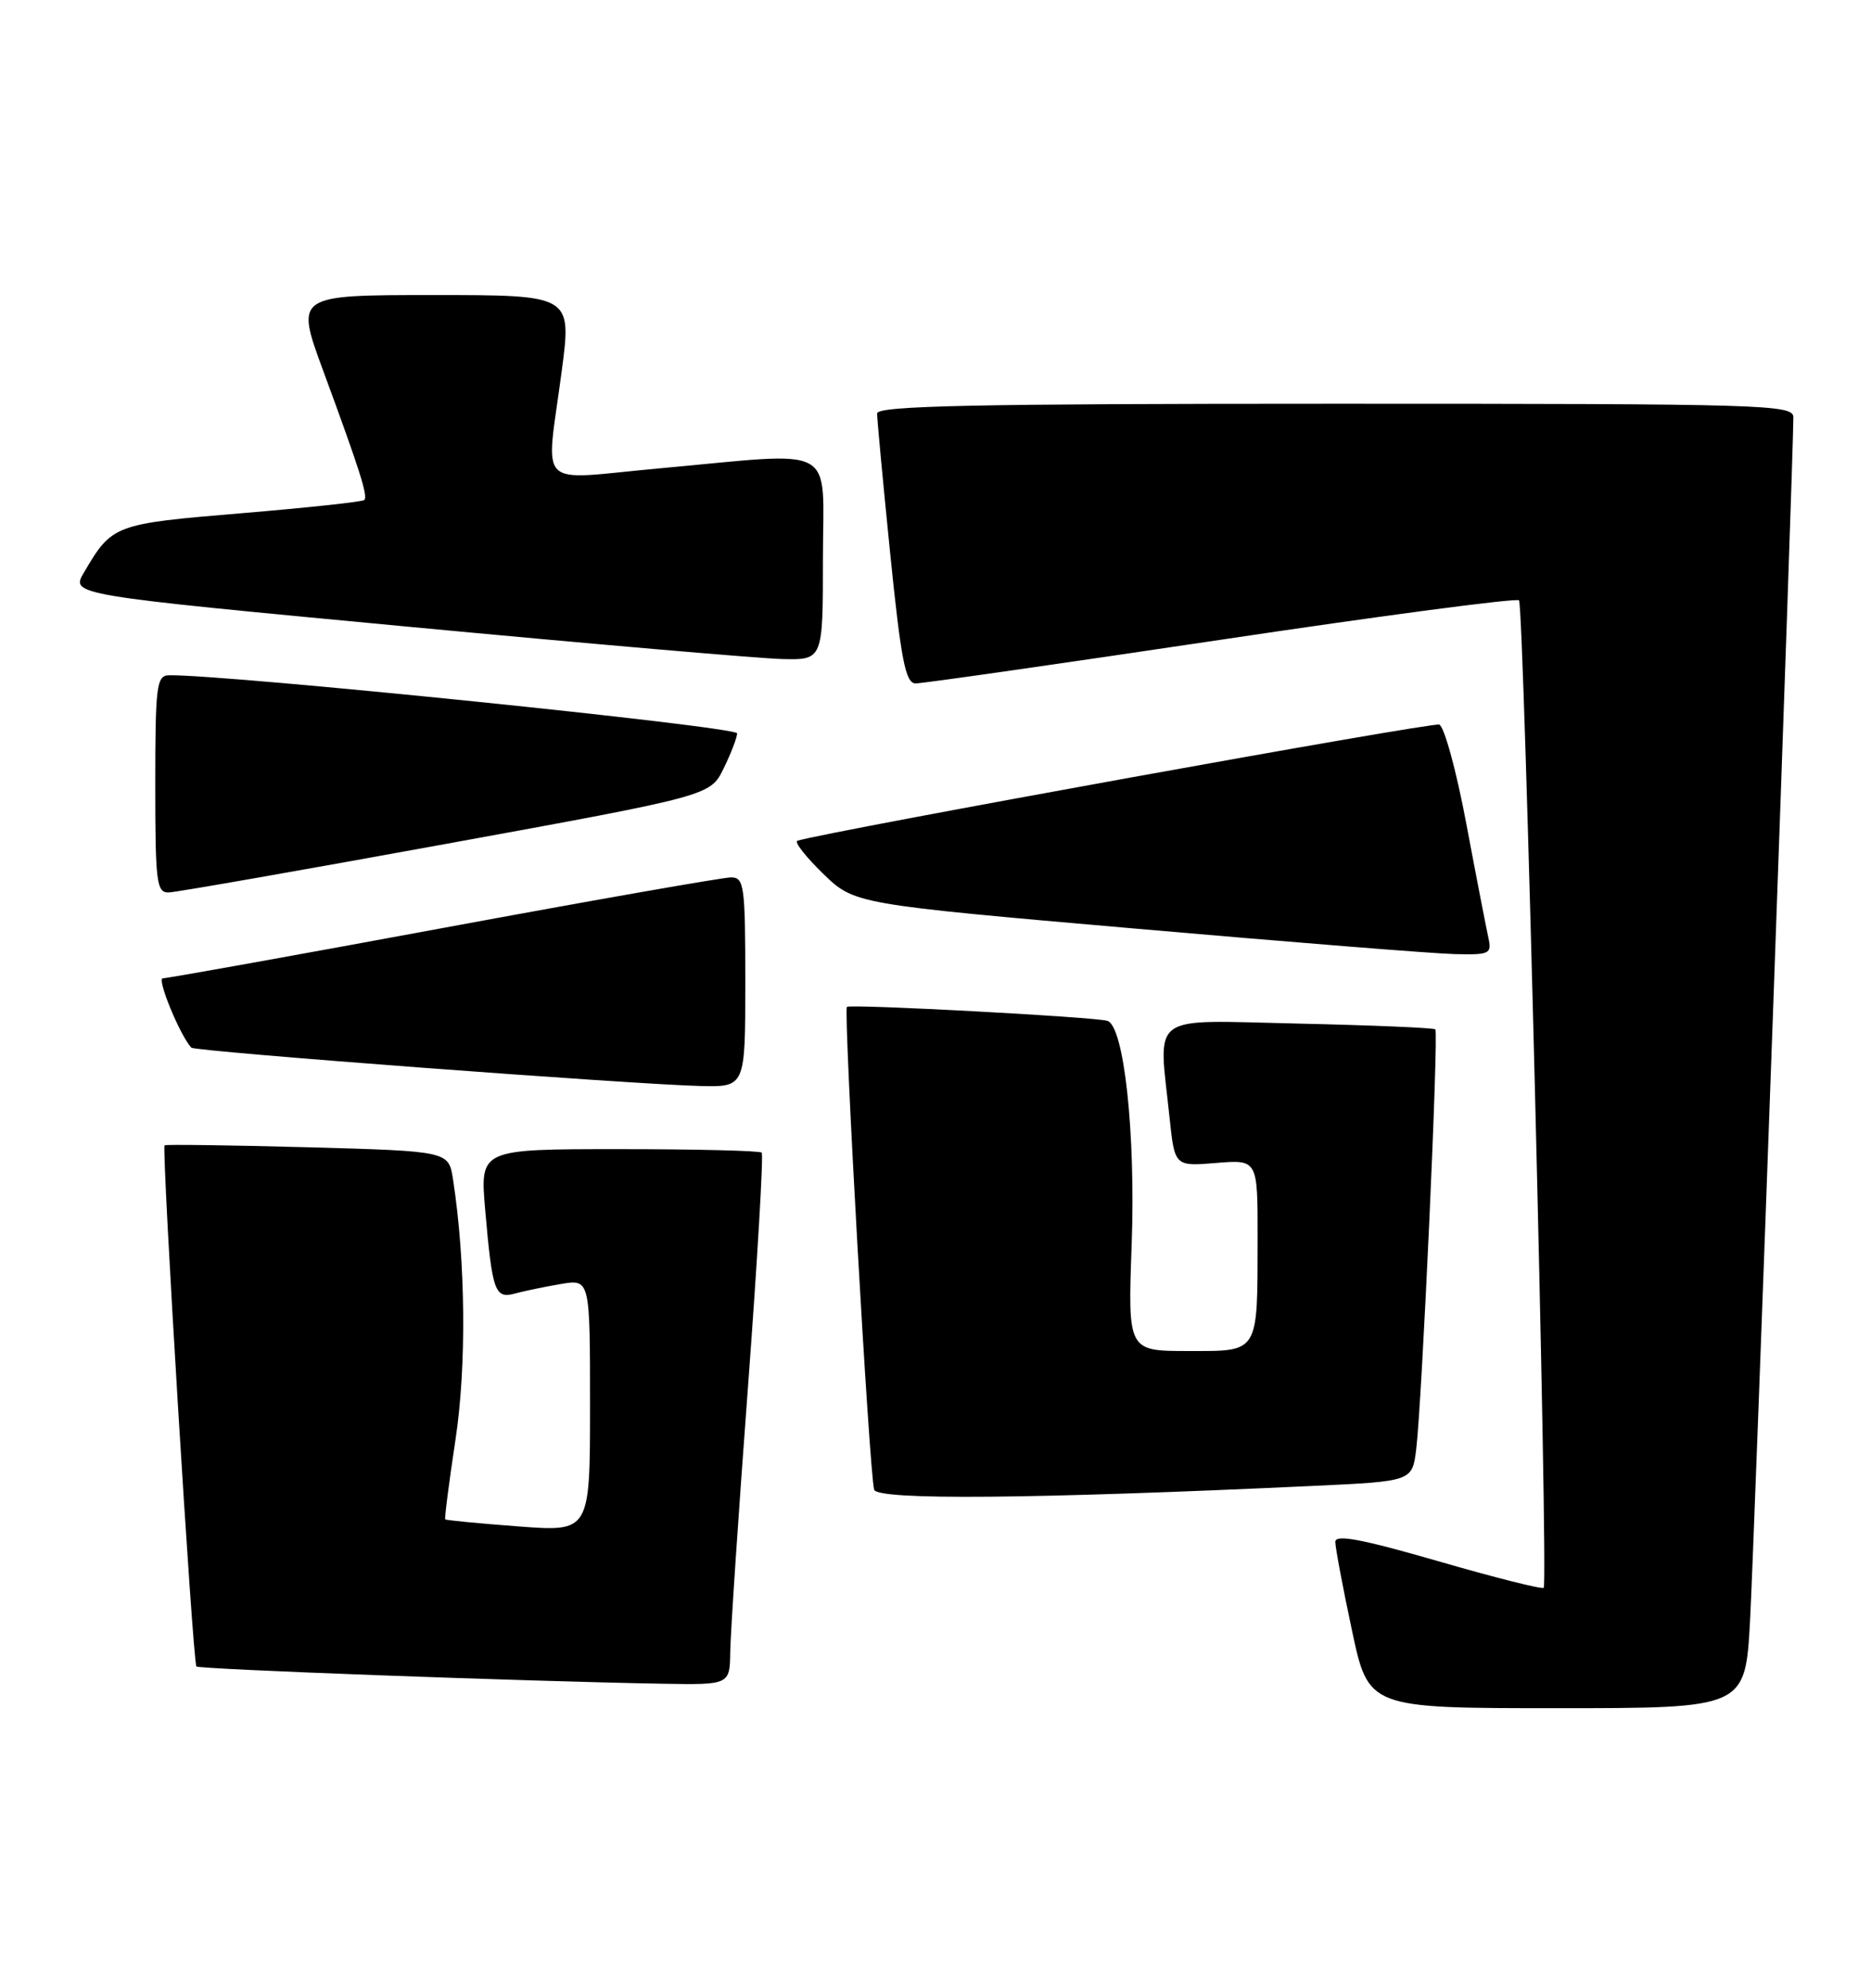 <?xml version="1.0" encoding="UTF-8" standalone="no"?>
<!DOCTYPE svg PUBLIC "-//W3C//DTD SVG 1.1//EN" "http://www.w3.org/Graphics/SVG/1.1/DTD/svg11.dtd" >
<svg xmlns="http://www.w3.org/2000/svg" xmlns:xlink="http://www.w3.org/1999/xlink" version="1.1" viewBox="0 0 241 256">
 <g >
 <path fill="currentColor"
d=" M 225.42 208.75 C 225.95 199.17 231.00 58.79 231.00 53.75 C 231.00 52.10 227.52 52.00 172.00 52.00 C 125.48 52.00 113.00 52.26 112.98 53.25 C 112.97 53.94 113.73 62.04 114.66 71.25 C 116.06 85.06 116.64 88.00 117.93 88.02 C 118.79 88.03 136.50 85.49 157.29 82.39 C 178.07 79.28 195.34 77.00 195.66 77.32 C 196.31 77.98 199.46 203.88 198.84 204.50 C 198.62 204.71 192.49 203.17 185.22 201.06 C 175.38 198.22 172.00 197.58 172.00 198.58 C 172.00 199.32 172.96 204.44 174.14 209.96 C 176.27 220.00 176.27 220.00 200.54 220.00 C 224.80 220.00 224.80 220.00 225.42 208.75 Z  M 94.06 212.75 C 94.09 210.41 95.11 195.09 96.34 178.70 C 97.56 162.31 98.36 148.69 98.11 148.45 C 97.87 148.20 89.60 148.00 79.75 148.00 C 61.83 148.00 61.83 148.00 62.49 155.75 C 63.41 166.38 63.74 167.31 66.35 166.59 C 67.53 166.27 70.19 165.72 72.25 165.37 C 76.00 164.74 76.00 164.74 76.00 181.02 C 76.00 197.29 76.00 197.29 66.78 196.59 C 61.71 196.21 57.47 195.80 57.35 195.68 C 57.24 195.57 57.83 190.98 58.66 185.49 C 60.11 176.00 59.98 162.40 58.35 151.88 C 57.79 148.26 57.79 148.26 39.64 147.76 C 29.66 147.49 21.37 147.38 21.20 147.51 C 20.79 147.86 24.83 214.16 25.30 214.63 C 25.66 214.99 67.29 216.53 85.25 216.85 C 94.00 217.00 94.00 217.00 94.06 212.75 Z  M 169.21 191.37 C 181.91 190.78 181.91 190.78 182.42 186.64 C 183.16 180.61 185.33 132.99 184.88 132.57 C 184.67 132.38 176.74 132.04 167.25 131.83 C 147.67 131.40 149.22 130.26 150.65 143.96 C 151.31 150.22 151.31 150.22 156.65 149.78 C 162.00 149.34 162.00 149.34 161.99 159.42 C 161.97 174.48 162.26 174.00 153.02 174.00 C 145.27 174.00 145.27 174.00 145.77 160.24 C 146.28 145.92 144.79 132.19 142.65 131.48 C 141.15 130.98 109.62 129.29 109.09 129.68 C 108.61 130.04 111.98 189.90 112.60 191.86 C 113.03 193.23 132.98 193.06 169.21 191.37 Z  M 96.00 126.50 C 96.00 114.05 95.86 113.00 94.16 113.00 C 93.15 113.00 76.49 115.92 57.15 119.50 C 37.81 123.08 21.53 126.00 20.97 126.00 C 20.16 126.00 23.15 133.29 24.64 134.93 C 25.08 135.42 81.45 139.66 90.25 139.87 C 96.00 140.00 96.00 140.00 96.00 126.50 Z  M 191.71 120.75 C 191.44 119.51 190.16 112.94 188.88 106.13 C 187.61 99.33 186.03 93.57 185.39 93.32 C 184.51 92.98 106.71 107.06 102.71 108.28 C 102.28 108.42 103.75 110.31 105.98 112.48 C 110.04 116.44 110.04 116.44 146.27 119.60 C 166.20 121.34 184.69 122.82 187.36 122.88 C 191.90 122.99 192.18 122.86 191.71 120.75 Z  M 57.49 108.68 C 91.49 102.48 91.49 102.48 93.20 98.99 C 94.14 97.07 94.93 95.03 94.95 94.45 C 94.99 93.59 28.90 86.83 21.75 86.97 C 20.17 87.00 20.00 88.35 20.00 101.00 C 20.00 113.69 20.16 114.99 21.75 114.94 C 22.71 114.91 38.80 112.09 57.49 108.68 Z  M 106.00 72.00 C 106.00 56.93 108.31 58.20 84.75 60.34 C 68.76 61.80 70.30 63.36 72.36 47.75 C 73.64 38.00 73.64 38.00 55.84 38.00 C 38.04 38.00 38.04 38.00 41.63 47.75 C 46.38 60.65 47.42 63.92 46.92 64.40 C 46.69 64.63 39.58 65.39 31.11 66.10 C 14.67 67.47 14.44 67.56 10.81 73.74 C 9.11 76.62 9.11 76.62 52.31 80.69 C 76.06 82.93 97.86 84.81 100.75 84.88 C 106.00 85.00 106.00 85.00 106.00 72.00 Z "/>
</g>
</svg>